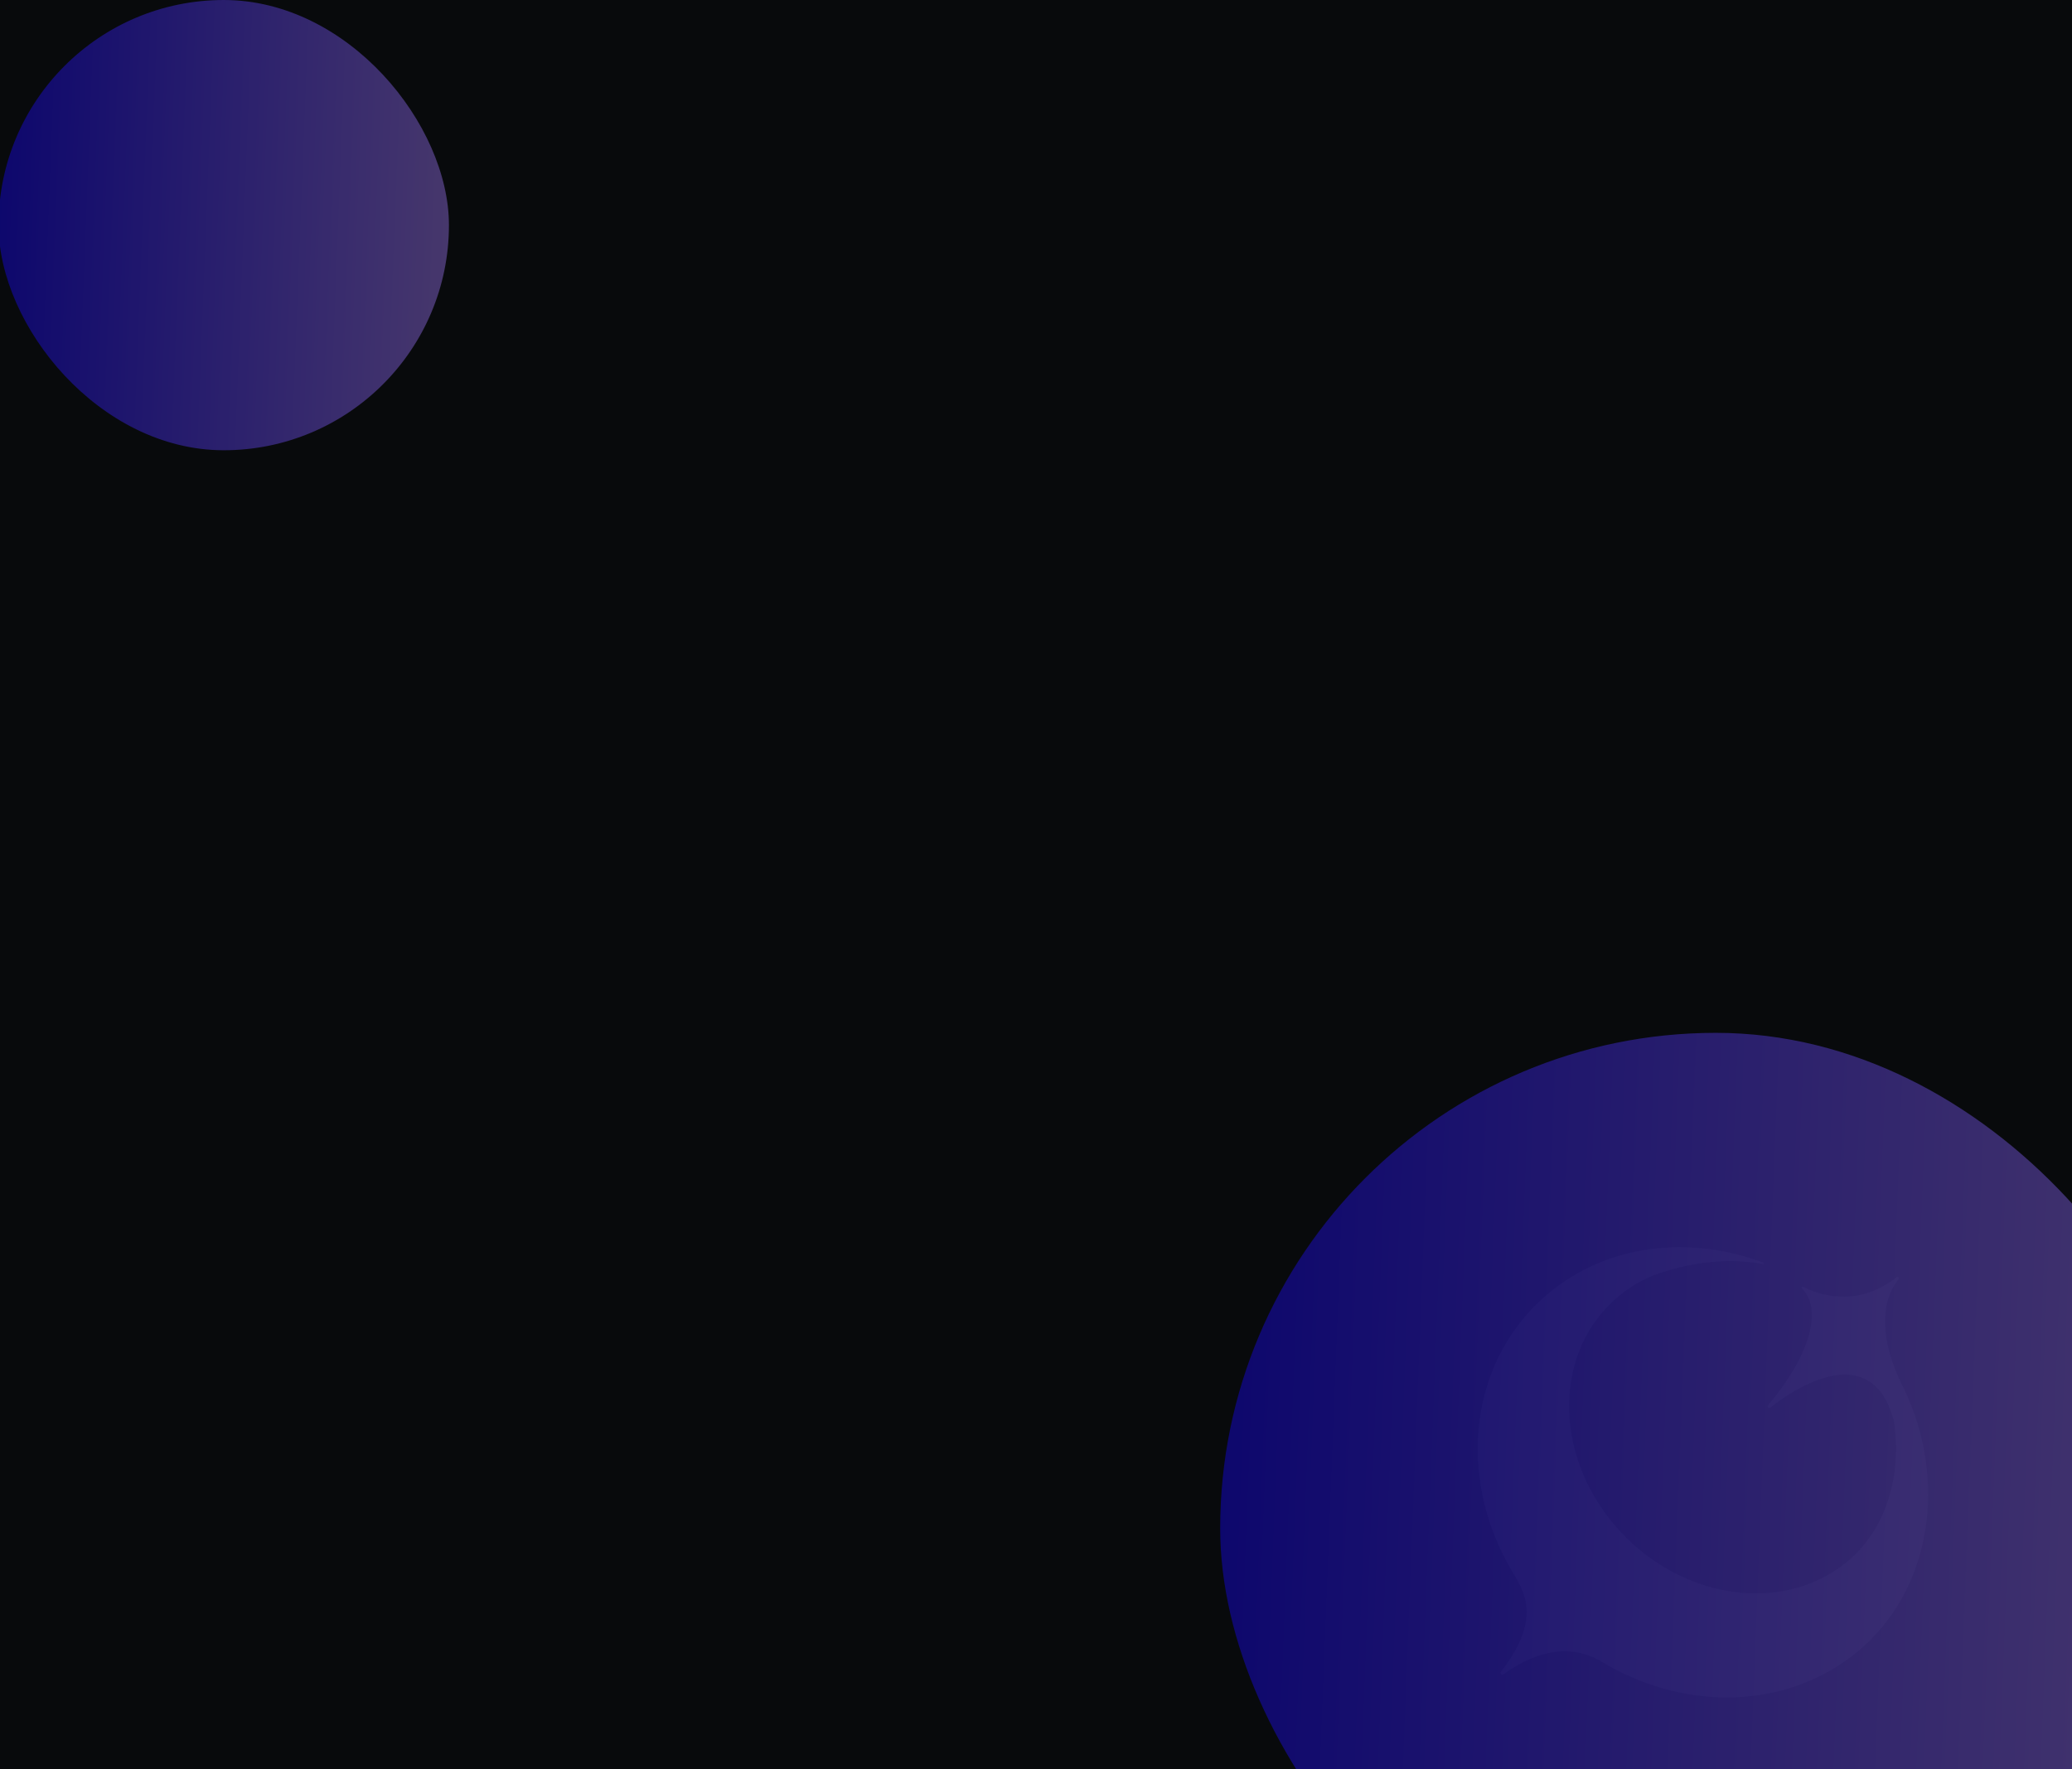 <svg width="1440" height="1230" viewBox="0 0 1440 1230" fill="none" xmlns="http://www.w3.org/2000/svg">
<rect width="1440" height="1230" fill="#080A0C"/>
<path d="M1291.62 1147.6C1265.58 1169.43 1233.28 1180 1200.15 1180C1170.7 1180 1140.59 1171.66 1113.63 1155.47C1087.64 1139.68 1061.54 1151.81 1044.88 1163.94C1044.37 1164.32 1043.66 1164.27 1043.2 1163.82C1042.75 1163.38 1042.71 1162.65 1043.11 1162.14C1073.61 1123.31 1057.34 1103.65 1050.3 1091.36H1050.31C1041.94 1077.03 1035.82 1061.97 1031.97 1046.71C1018.22 992.321 1033.05 935.282 1075.84 899.403C1117.23 864.693 1174.43 858.459 1225.69 877.872C1226.01 877.994 1226.1 878.4 1225.86 878.64C1225.77 878.726 1225.65 878.773 1225.53 878.773C1225.5 878.773 1225.47 878.773 1225.44 878.766C1207.6 875.432 1188.09 876.133 1168.36 880.796C1161.55 882.402 1154.71 884.492 1147.91 887.05C1139.58 890.627 1131.72 895.408 1124.54 901.418C1079.66 939.052 1079.05 1010.7 1123.17 1061.43C1148.35 1090.41 1182.7 1106.32 1215.88 1107.61C1240.8 1108.58 1265.05 1101.31 1284.31 1085.18C1311.79 1062.13 1321.97 1023.49 1316.13 987.544C1310.16 964.6 1297.49 955.577 1282.05 955.577C1266.6 955.577 1247.62 964.982 1230.25 978.579C1229.8 978.925 1229.16 978.894 1228.76 978.496C1228.54 978.284 1228.43 978.004 1228.43 977.721C1228.43 977.473 1228.52 977.221 1228.69 977.017C1257.47 942.983 1267.1 910.426 1252.35 895.676C1252.06 895.389 1252.05 894.928 1252.35 894.641C1252.58 894.413 1252.94 894.365 1253.23 894.523C1261.72 899.127 1271.65 901.394 1281.65 901.394C1295.16 901.394 1307.74 896.073 1318.06 887.915C1318.45 887.608 1319.01 887.636 1319.36 887.982C1319.71 888.325 1319.74 888.86 1319.44 889.242C1305.56 906.837 1307.77 933.487 1321.33 961.661C1321.94 962.853 1322.53 964.049 1323.11 965.246C1323.16 965.364 1323.22 965.478 1323.28 965.596H1323.28C1353.35 1028.39 1342.9 1104.61 1291.64 1147.6H1291.62Z" fill="white" fill-opacity="0.03"/>
<g clip-path="url(#clip0_8101_10260)">
<g opacity="0.4" filter="url(#filter0_f_8101_10260)">
<rect x="848" y="718" width="689" height="689" rx="344.5" fill="url(#paint0_linear_8101_10260)"/>
</g>
<g opacity="0.4" filter="url(#filter1_f_8101_10260)">
<rect x="-1" width="313" height="313" rx="156.5" fill="url(#paint1_linear_8101_10260)"/>
</g>
</g>
<defs>
<filter id="filter0_f_8101_10260" x="648" y="518" width="1089" height="1089" filterUnits="userSpaceOnUse" color-interpolation-filters="sRGB">
<feFlood flood-opacity="0" result="BackgroundImageFix"/>
<feBlend mode="normal" in="SourceGraphic" in2="BackgroundImageFix" result="shape"/>
<feGaussianBlur stdDeviation="100" result="effect1_foregroundBlur_8101_10260"/>
</filter>
<filter id="filter1_f_8101_10260" x="-201" y="-200" width="713" height="713" filterUnits="userSpaceOnUse" color-interpolation-filters="sRGB">
<feFlood flood-opacity="0" result="BackgroundImageFix"/>
<feBlend mode="normal" in="SourceGraphic" in2="BackgroundImageFix" result="shape"/>
<feGaussianBlur stdDeviation="100" result="effect1_foregroundBlur_8101_10260"/>
</filter>
<linearGradient id="paint0_linear_8101_10260" x1="848" y1="718" x2="1710.44" y2="751.775" gradientUnits="userSpaceOnUse">
<stop stop-color="#1201FF"/>
<stop offset="1" stop-color="#C597FD"/>
</linearGradient>
<linearGradient id="paint1_linear_8101_10260" x1="-1" y1="0" x2="390.793" y2="15.343" gradientUnits="userSpaceOnUse">
<stop stop-color="#1201FF"/>
<stop offset="1" stop-color="#C597FD"/>
</linearGradient>
<clipPath id="clip0_8101_10260">
<rect width="1440" height="1230" fill="white"/>
</clipPath>
</defs>
</svg>
